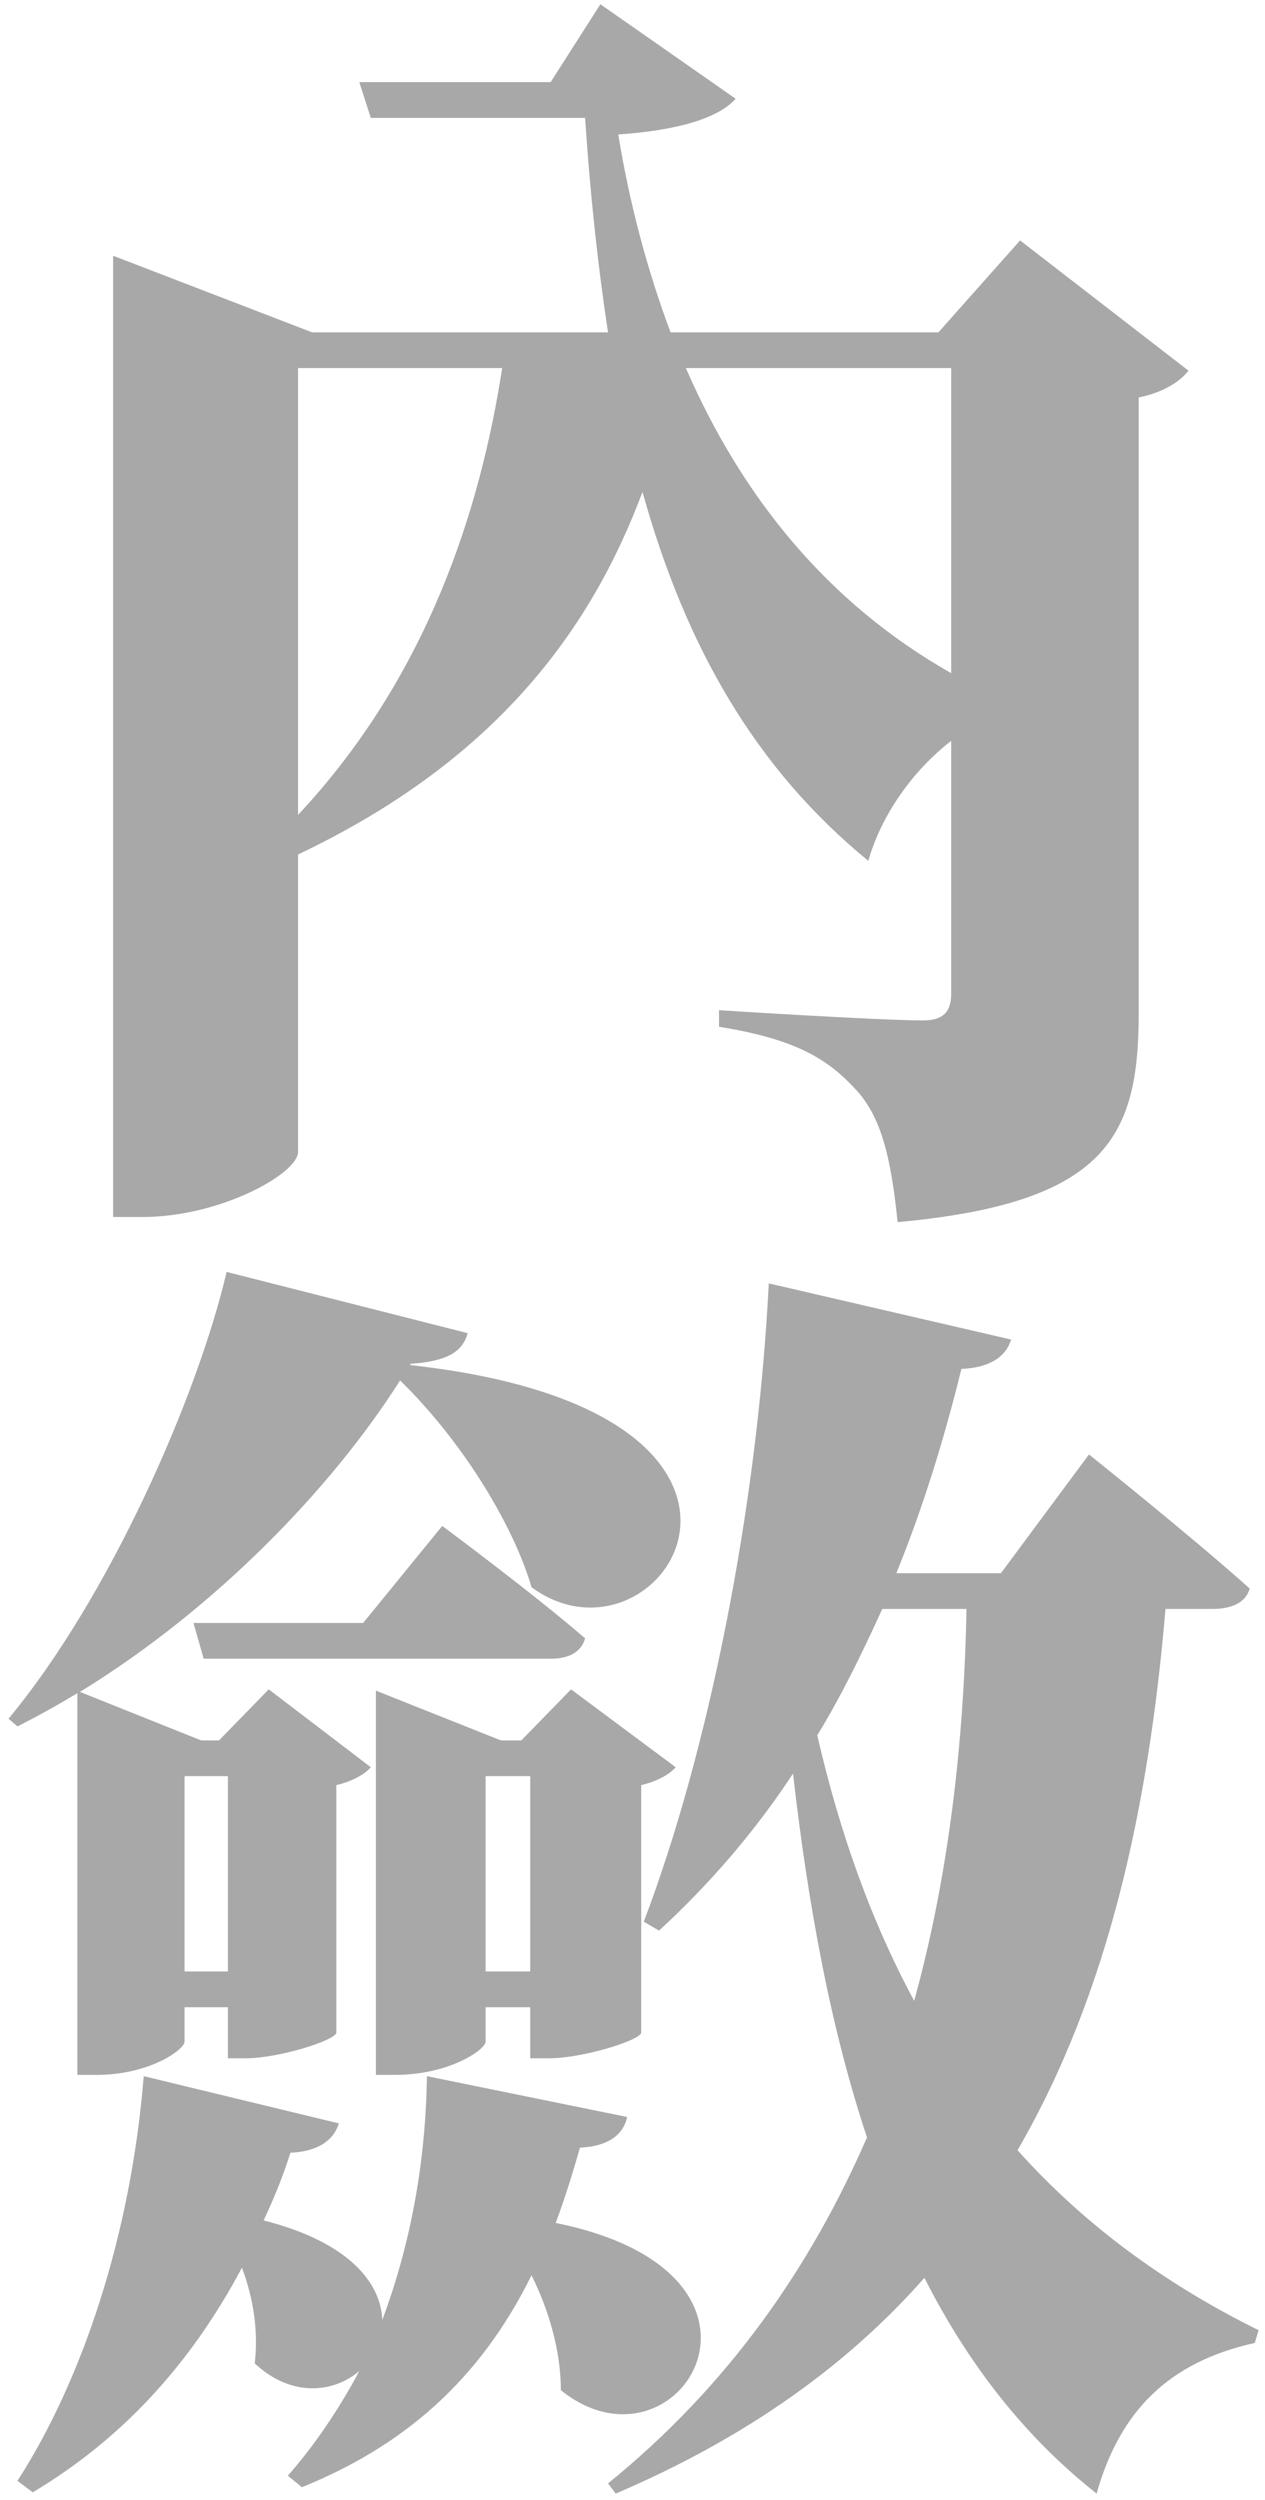 <svg width="119" height="235" viewBox="0 0 119 235" fill="none" xmlns="http://www.w3.org/2000/svg">
<path d="M89.48 34.6V63.28C77.84 56.68 69.8 46.72 64.52 34.6H89.48ZM28.04 34.6H47.24C45.2 47.8 40.28 63.52 28.04 76.6V34.6ZM95.96 22.6L88.28 31.24H63.08C60.92 25.48 59.24 19.24 58.16 12.64C63.44 12.28 67.52 11.2 69.2 9.28L56.48 0.4L51.8 7.72H33.8L34.88 11.08H55.04C55.52 18.28 56.24 25 57.2 31.24H29.36L10.64 24.04V114.4H13.4C20.72 114.4 28.04 110.32 28.04 108.28V80.32C46.76 71.44 55.64 59.08 60.44 46.24C64.52 60.88 71.12 72.28 81.68 80.92C82.88 76.72 85.76 72.52 89.48 69.64V93.4C89.48 94.96 88.88 95.92 86.84 95.92C82.64 95.92 67.64 94.96 67.64 94.96V96.52C75.2 97.72 78.08 99.76 80.6 102.52C83 105.16 83.84 109.12 84.44 114.88C104.24 113.08 107.12 106.72 107.12 95.2V37.36C109.52 36.88 111.08 35.8 111.8 34.84L95.96 22.6ZM21.44 166.96V185.32H17.36V166.96H21.44ZM7.28 195.04H9.08C14.12 195.04 17.36 192.64 17.36 191.92V188.68H21.44V193.48H23.12C26.24 193.48 31.52 191.8 31.64 191.08V167.8C33.2 167.44 34.4 166.72 34.88 166.12L25.28 158.8L20.6 163.6H18.92L7.52 159.04C20.24 151.24 31.16 139.96 37.64 129.76C43.88 135.88 48.44 143.8 50 149.2C62.24 158.2 78.8 132.76 38.6 128.32V128.2C42.2 127.96 43.52 127 44 125.32L21.32 119.56C18.56 131.32 10.28 150.16 0.8 161.56L1.64 162.28C3.56 161.32 5.48 160.24 7.28 159.16V195.04ZM45.68 185.32V166.96H49.88V185.32H45.68ZM51.68 193.48C54.8 193.48 60.2 191.8 60.32 191.08V167.8C61.88 167.44 63.08 166.72 63.56 166.12L53.72 158.8L49.04 163.6H47.12L35.36 158.92V195.04H37.16C42.32 195.04 45.68 192.64 45.68 191.92V188.68H49.88V193.48H51.68ZM34.16 152.56H18.2L19.16 155.92H51.8C53.48 155.92 54.68 155.32 55.04 154C49.88 149.56 41.6 143.44 41.6 143.44L34.16 152.56ZM40.16 195.16C40.04 203.68 38.48 211.36 35.96 218.08C35.84 214.6 32.84 210.76 24.8 208.72C25.76 206.68 26.6 204.64 27.32 202.36C29.96 202.24 31.4 201.16 31.88 199.6L13.52 195.16C12.32 210.04 7.76 223.72 1.64 233.2L3.08 234.28C11.12 229.48 17.72 222.64 22.76 213.16C23.84 216.04 24.32 219.16 23.96 222.16C27.44 225.4 31.4 224.92 33.8 222.88C31.88 226.48 29.6 229.84 27.08 232.72L28.4 233.8C37.88 229.96 45.08 223.84 50 213.88C51.68 217.24 52.76 221.08 52.76 224.68C63.8 233.56 76.04 213.76 52.28 208.96C53.12 206.68 53.84 204.4 54.56 201.88C57.2 201.76 58.64 200.68 59 199L40.16 195.16ZM90.92 151.24C90.68 163.84 89.24 176.32 86 188.08C82.04 180.76 79.04 172.48 76.88 163.12C79.16 159.4 81.08 155.44 83 151.24H90.92ZM114.08 151.24C115.88 151.24 117.2 150.64 117.56 149.32C111.92 144.28 102.44 136.72 102.44 136.72L94.16 147.88H84.32C86.72 142 88.76 135.52 90.44 128.68C93.2 128.56 94.64 127.48 95.12 125.92L72.32 120.64C71.24 142 66.56 164.92 60.56 180.64L62 181.48C66.68 177.16 70.88 172.36 74.6 166.72C76.04 179.32 78.2 190.84 81.56 200.92C76.28 213.04 68.6 224.2 57.2 233.44L57.92 234.4C70.28 229.12 79.76 222.28 86.96 214.12C91.04 222.16 96.32 229 103.16 234.4C105.32 226.72 109.88 222.04 118.04 220.24L118.4 219.04C109.4 214.6 101.84 208.96 95.72 202.12C104.36 187.24 108.08 169.6 109.64 151.24H114.08Z" fill="#A8A8A8"/>
</svg>
